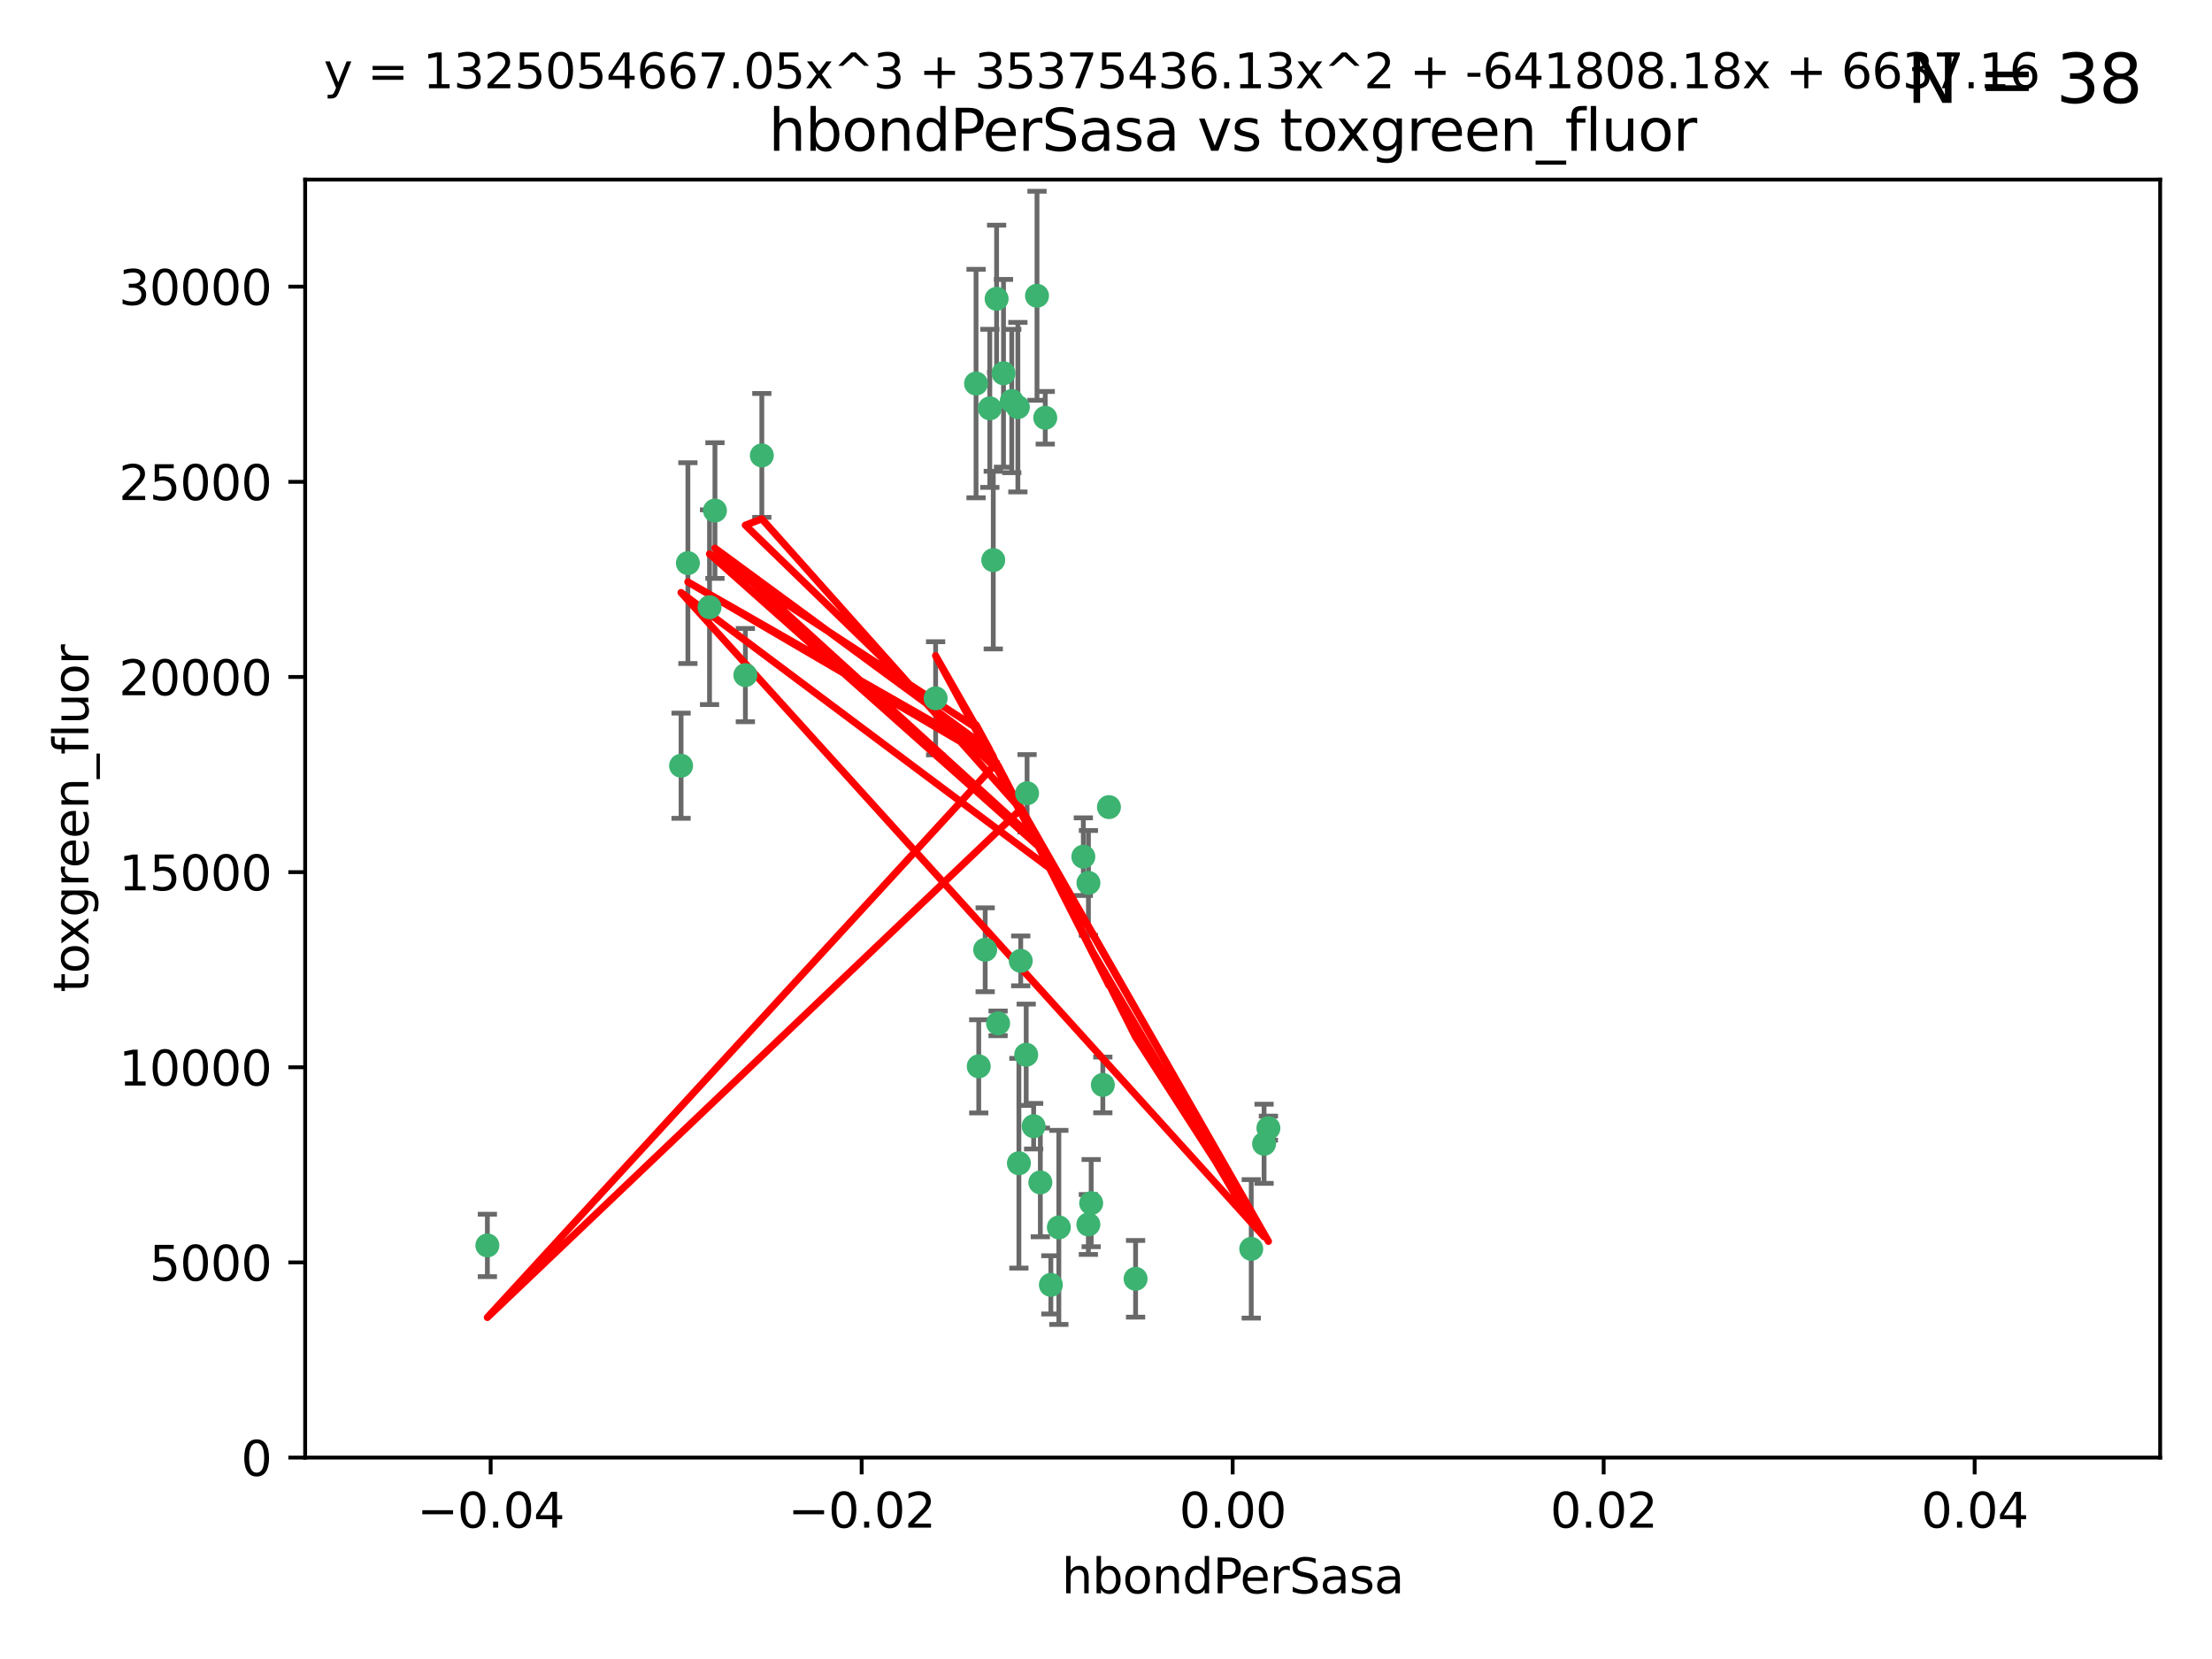 <?xml version="1.0" encoding="utf-8" standalone="no"?>
<!DOCTYPE svg PUBLIC "-//W3C//DTD SVG 1.1//EN"
  "http://www.w3.org/Graphics/SVG/1.1/DTD/svg11.dtd">
<svg xmlns:xlink="http://www.w3.org/1999/xlink" width="460.8pt" height="345.6pt" viewBox="0 0 460.8 345.6" xmlns="http://www.w3.org/2000/svg" version="1.1">
 <defs>
  <style type="text/css">*{stroke-linejoin: round; stroke-linecap: butt}</style>
 </defs>
 <g id="figure_1">
  <g id="patch_1">
   <path d="M 0 345.6 
L 460.8 345.6 
L 460.8 0 
L 0 0 
z
" style="fill: #ffffff"/>
  </g>
  <g id="axes_1">
   <g id="patch_2">
    <path d="M 63.571 303.64 
L 450 303.64 
L 450 37.411 
L 63.571 37.411 
z
" style="fill: #ffffff"/>
   </g>
   <g id="PathCollection_1">
    <defs>
     <path id="m8a1fb1c972" d="M 0 1.118 
C 0.297 1.118 0.581 1 0.791 0.791 
C 1 0.581 1.118 0.297 1.118 0 
C 1.118 -0.297 1 -0.581 0.791 -0.791 
C 0.581 -1 0.297 -1.118 0 -1.118 
C -0.297 -1.118 -0.581 -1 -0.791 -0.791 
C -1 -0.581 -1.118 -0.297 -1.118 0 
C -1.118 0.297 -1 0.581 -0.791 0.791 
C -0.581 1 -0.297 1.118 0 1.118 
z
" style="stroke: #3cb371"/>
    </defs>
    <g clip-path="url(#p52372e18b8)">
     <use xlink:href="#m8a1fb1c972" x="216.026" y="61.614" style="fill: #3cb371; stroke: #3cb371"/>
     <use xlink:href="#m8a1fb1c972" x="148.938" y="106.358" style="fill: #3cb371; stroke: #3cb371"/>
     <use xlink:href="#m8a1fb1c972" x="206.196" y="85.062" style="fill: #3cb371; stroke: #3cb371"/>
     <use xlink:href="#m8a1fb1c972" x="203.329" y="79.9" style="fill: #3cb371; stroke: #3cb371"/>
     <use xlink:href="#m8a1fb1c972" x="217.743" y="87.031" style="fill: #3cb371; stroke: #3cb371"/>
     <use xlink:href="#m8a1fb1c972" x="194.909" y="145.468" style="fill: #3cb371; stroke: #3cb371"/>
     <use xlink:href="#m8a1fb1c972" x="206.916" y="116.682" style="fill: #3cb371; stroke: #3cb371"/>
     <use xlink:href="#m8a1fb1c972" x="143.302" y="117.306" style="fill: #3cb371; stroke: #3cb371"/>
     <use xlink:href="#m8a1fb1c972" x="207.613" y="62.244" style="fill: #3cb371; stroke: #3cb371"/>
     <use xlink:href="#m8a1fb1c972" x="101.53" y="259.442" style="fill: #3cb371; stroke: #3cb371"/>
     <use xlink:href="#m8a1fb1c972" x="212.637" y="200.168" style="fill: #3cb371; stroke: #3cb371"/>
     <use xlink:href="#m8a1fb1c972" x="158.702" y="94.872" style="fill: #3cb371; stroke: #3cb371"/>
     <use xlink:href="#m8a1fb1c972" x="155.275" y="140.634" style="fill: #3cb371; stroke: #3cb371"/>
     <use xlink:href="#m8a1fb1c972" x="209.049" y="77.763" style="fill: #3cb371; stroke: #3cb371"/>
     <use xlink:href="#m8a1fb1c972" x="213.96" y="165.251" style="fill: #3cb371; stroke: #3cb371"/>
     <use xlink:href="#m8a1fb1c972" x="212.043" y="84.817" style="fill: #3cb371; stroke: #3cb371"/>
     <use xlink:href="#m8a1fb1c972" x="213.776" y="219.726" style="fill: #3cb371; stroke: #3cb371"/>
     <use xlink:href="#m8a1fb1c972" x="210.768" y="83.54" style="fill: #3cb371; stroke: #3cb371"/>
     <use xlink:href="#m8a1fb1c972" x="264.233" y="235.012" style="fill: #3cb371; stroke: #3cb371"/>
     <use xlink:href="#m8a1fb1c972" x="212.255" y="242.324" style="fill: #3cb371; stroke: #3cb371"/>
     <use xlink:href="#m8a1fb1c972" x="229.741" y="226.007" style="fill: #3cb371; stroke: #3cb371"/>
     <use xlink:href="#m8a1fb1c972" x="205.231" y="197.854" style="fill: #3cb371; stroke: #3cb371"/>
     <use xlink:href="#m8a1fb1c972" x="227.312" y="250.635" style="fill: #3cb371; stroke: #3cb371"/>
     <use xlink:href="#m8a1fb1c972" x="225.679" y="178.461" style="fill: #3cb371; stroke: #3cb371"/>
     <use xlink:href="#m8a1fb1c972" x="203.89" y="222.137" style="fill: #3cb371; stroke: #3cb371"/>
     <use xlink:href="#m8a1fb1c972" x="147.809" y="126.494" style="fill: #3cb371; stroke: #3cb371"/>
     <use xlink:href="#m8a1fb1c972" x="216.72" y="246.318" style="fill: #3cb371; stroke: #3cb371"/>
     <use xlink:href="#m8a1fb1c972" x="218.913" y="267.658" style="fill: #3cb371; stroke: #3cb371"/>
     <use xlink:href="#m8a1fb1c972" x="141.881" y="159.514" style="fill: #3cb371; stroke: #3cb371"/>
     <use xlink:href="#m8a1fb1c972" x="263.33" y="238.271" style="fill: #3cb371; stroke: #3cb371"/>
     <use xlink:href="#m8a1fb1c972" x="236.564" y="266.399" style="fill: #3cb371; stroke: #3cb371"/>
     <use xlink:href="#m8a1fb1c972" x="215.327" y="234.61" style="fill: #3cb371; stroke: #3cb371"/>
     <use xlink:href="#m8a1fb1c972" x="207.921" y="213.19" style="fill: #3cb371; stroke: #3cb371"/>
     <use xlink:href="#m8a1fb1c972" x="231.013" y="168.134" style="fill: #3cb371; stroke: #3cb371"/>
     <use xlink:href="#m8a1fb1c972" x="220.577" y="255.69" style="fill: #3cb371; stroke: #3cb371"/>
     <use xlink:href="#m8a1fb1c972" x="226.725" y="255.08" style="fill: #3cb371; stroke: #3cb371"/>
     <use xlink:href="#m8a1fb1c972" x="260.656" y="260.159" style="fill: #3cb371; stroke: #3cb371"/>
     <use xlink:href="#m8a1fb1c972" x="226.74" y="183.926" style="fill: #3cb371; stroke: #3cb371"/>
    </g>
   </g>
   <g id="matplotlib.axis_1">
    <g id="xtick_1">
     <g id="line2d_1">
      <defs>
       <path id="mba237a4456" d="M 0 0 
L 0 3.5 
" style="stroke: #000000; stroke-width: 0.8"/>
      </defs>
      <g>
       <use xlink:href="#mba237a4456" x="102.214" y="303.64" style="stroke: #000000; stroke-width: 0.8"/>
      </g>
     </g>
     <g id="text_1">
      <!-- −0.04 -->
      <g transform="translate(86.891 318.238)scale(0.1 -0.1)">
       <defs>
        <path id="DejaVuSans-2212" d="M 678 2272 
L 4684 2272 
L 4684 1741 
L 678 1741 
L 678 2272 
z
" transform="scale(0.016)"/>
        <path id="DejaVuSans-30" d="M 2034 4250 
Q 1547 4250 1301 3770 
Q 1056 3291 1056 2328 
Q 1056 1369 1301 889 
Q 1547 409 2034 409 
Q 2525 409 2770 889 
Q 3016 1369 3016 2328 
Q 3016 3291 2770 3770 
Q 2525 4250 2034 4250 
z
M 2034 4750 
Q 2819 4750 3233 4129 
Q 3647 3509 3647 2328 
Q 3647 1150 3233 529 
Q 2819 -91 2034 -91 
Q 1250 -91 836 529 
Q 422 1150 422 2328 
Q 422 3509 836 4129 
Q 1250 4750 2034 4750 
z
" transform="scale(0.016)"/>
        <path id="DejaVuSans-2e" d="M 684 794 
L 1344 794 
L 1344 0 
L 684 0 
L 684 794 
z
" transform="scale(0.016)"/>
        <path id="DejaVuSans-34" d="M 2419 4116 
L 825 1625 
L 2419 1625 
L 2419 4116 
z
M 2253 4666 
L 3047 4666 
L 3047 1625 
L 3713 1625 
L 3713 1100 
L 3047 1100 
L 3047 0 
L 2419 0 
L 2419 1100 
L 313 1100 
L 313 1709 
L 2253 4666 
z
" transform="scale(0.016)"/>
       </defs>
       <use xlink:href="#DejaVuSans-2212"/>
       <use xlink:href="#DejaVuSans-30" x="83.789"/>
       <use xlink:href="#DejaVuSans-2e" x="147.412"/>
       <use xlink:href="#DejaVuSans-30" x="179.199"/>
       <use xlink:href="#DejaVuSans-34" x="242.822"/>
      </g>
     </g>
    </g>
    <g id="xtick_2">
     <g id="line2d_2">
      <g>
       <use xlink:href="#mba237a4456" x="179.5" y="303.64" style="stroke: #000000; stroke-width: 0.8"/>
      </g>
     </g>
     <g id="text_2">
      <!-- −0.02 -->
      <g transform="translate(164.177 318.238)scale(0.1 -0.1)">
       <defs>
        <path id="DejaVuSans-32" d="M 1228 531 
L 3431 531 
L 3431 0 
L 469 0 
L 469 531 
Q 828 903 1448 1529 
Q 2069 2156 2228 2338 
Q 2531 2678 2651 2914 
Q 2772 3150 2772 3378 
Q 2772 3750 2511 3984 
Q 2250 4219 1831 4219 
Q 1534 4219 1204 4116 
Q 875 4013 500 3803 
L 500 4441 
Q 881 4594 1212 4672 
Q 1544 4750 1819 4750 
Q 2544 4750 2975 4387 
Q 3406 4025 3406 3419 
Q 3406 3131 3298 2873 
Q 3191 2616 2906 2266 
Q 2828 2175 2409 1742 
Q 1991 1309 1228 531 
z
" transform="scale(0.016)"/>
       </defs>
       <use xlink:href="#DejaVuSans-2212"/>
       <use xlink:href="#DejaVuSans-30" x="83.789"/>
       <use xlink:href="#DejaVuSans-2e" x="147.412"/>
       <use xlink:href="#DejaVuSans-30" x="179.199"/>
       <use xlink:href="#DejaVuSans-32" x="242.822"/>
      </g>
     </g>
    </g>
    <g id="xtick_3">
     <g id="line2d_3">
      <g>
       <use xlink:href="#mba237a4456" x="256.786" y="303.64" style="stroke: #000000; stroke-width: 0.8"/>
      </g>
     </g>
     <g id="text_3">
      <!-- 0.00 -->
      <g transform="translate(245.653 318.238)scale(0.1 -0.1)">
       <use xlink:href="#DejaVuSans-30"/>
       <use xlink:href="#DejaVuSans-2e" x="63.623"/>
       <use xlink:href="#DejaVuSans-30" x="95.41"/>
       <use xlink:href="#DejaVuSans-30" x="159.033"/>
      </g>
     </g>
    </g>
    <g id="xtick_4">
     <g id="line2d_4">
      <g>
       <use xlink:href="#mba237a4456" x="334.071" y="303.64" style="stroke: #000000; stroke-width: 0.8"/>
      </g>
     </g>
     <g id="text_4">
      <!-- 0.02 -->
      <g transform="translate(322.939 318.238)scale(0.1 -0.1)">
       <use xlink:href="#DejaVuSans-30"/>
       <use xlink:href="#DejaVuSans-2e" x="63.623"/>
       <use xlink:href="#DejaVuSans-30" x="95.41"/>
       <use xlink:href="#DejaVuSans-32" x="159.033"/>
      </g>
     </g>
    </g>
    <g id="xtick_5">
     <g id="line2d_5">
      <g>
       <use xlink:href="#mba237a4456" x="411.357" y="303.64" style="stroke: #000000; stroke-width: 0.8"/>
      </g>
     </g>
     <g id="text_5">
      <!-- 0.04 -->
      <g transform="translate(400.224 318.238)scale(0.1 -0.1)">
       <use xlink:href="#DejaVuSans-30"/>
       <use xlink:href="#DejaVuSans-2e" x="63.623"/>
       <use xlink:href="#DejaVuSans-30" x="95.41"/>
       <use xlink:href="#DejaVuSans-34" x="159.033"/>
      </g>
     </g>
    </g>
    <g id="text_6">
     <!-- hbondPerSasa -->
     <g transform="translate(221.168 331.917)scale(0.1 -0.1)">
      <defs>
       <path id="DejaVuSans-68" d="M 3513 2113 
L 3513 0 
L 2938 0 
L 2938 2094 
Q 2938 2591 2744 2837 
Q 2550 3084 2163 3084 
Q 1697 3084 1428 2787 
Q 1159 2491 1159 1978 
L 1159 0 
L 581 0 
L 581 4863 
L 1159 4863 
L 1159 2956 
Q 1366 3272 1645 3428 
Q 1925 3584 2291 3584 
Q 2894 3584 3203 3211 
Q 3513 2838 3513 2113 
z
" transform="scale(0.016)"/>
       <path id="DejaVuSans-62" d="M 3116 1747 
Q 3116 2381 2855 2742 
Q 2594 3103 2138 3103 
Q 1681 3103 1420 2742 
Q 1159 2381 1159 1747 
Q 1159 1113 1420 752 
Q 1681 391 2138 391 
Q 2594 391 2855 752 
Q 3116 1113 3116 1747 
z
M 1159 2969 
Q 1341 3281 1617 3432 
Q 1894 3584 2278 3584 
Q 2916 3584 3314 3078 
Q 3713 2572 3713 1747 
Q 3713 922 3314 415 
Q 2916 -91 2278 -91 
Q 1894 -91 1617 61 
Q 1341 213 1159 525 
L 1159 0 
L 581 0 
L 581 4863 
L 1159 4863 
L 1159 2969 
z
" transform="scale(0.016)"/>
       <path id="DejaVuSans-6f" d="M 1959 3097 
Q 1497 3097 1228 2736 
Q 959 2375 959 1747 
Q 959 1119 1226 758 
Q 1494 397 1959 397 
Q 2419 397 2687 759 
Q 2956 1122 2956 1747 
Q 2956 2369 2687 2733 
Q 2419 3097 1959 3097 
z
M 1959 3584 
Q 2709 3584 3137 3096 
Q 3566 2609 3566 1747 
Q 3566 888 3137 398 
Q 2709 -91 1959 -91 
Q 1206 -91 779 398 
Q 353 888 353 1747 
Q 353 2609 779 3096 
Q 1206 3584 1959 3584 
z
" transform="scale(0.016)"/>
       <path id="DejaVuSans-6e" d="M 3513 2113 
L 3513 0 
L 2938 0 
L 2938 2094 
Q 2938 2591 2744 2837 
Q 2550 3084 2163 3084 
Q 1697 3084 1428 2787 
Q 1159 2491 1159 1978 
L 1159 0 
L 581 0 
L 581 3500 
L 1159 3500 
L 1159 2956 
Q 1366 3272 1645 3428 
Q 1925 3584 2291 3584 
Q 2894 3584 3203 3211 
Q 3513 2838 3513 2113 
z
" transform="scale(0.016)"/>
       <path id="DejaVuSans-64" d="M 2906 2969 
L 2906 4863 
L 3481 4863 
L 3481 0 
L 2906 0 
L 2906 525 
Q 2725 213 2448 61 
Q 2172 -91 1784 -91 
Q 1150 -91 751 415 
Q 353 922 353 1747 
Q 353 2572 751 3078 
Q 1150 3584 1784 3584 
Q 2172 3584 2448 3432 
Q 2725 3281 2906 2969 
z
M 947 1747 
Q 947 1113 1208 752 
Q 1469 391 1925 391 
Q 2381 391 2643 752 
Q 2906 1113 2906 1747 
Q 2906 2381 2643 2742 
Q 2381 3103 1925 3103 
Q 1469 3103 1208 2742 
Q 947 2381 947 1747 
z
" transform="scale(0.016)"/>
       <path id="DejaVuSans-50" d="M 1259 4147 
L 1259 2394 
L 2053 2394 
Q 2494 2394 2734 2622 
Q 2975 2850 2975 3272 
Q 2975 3691 2734 3919 
Q 2494 4147 2053 4147 
L 1259 4147 
z
M 628 4666 
L 2053 4666 
Q 2838 4666 3239 4311 
Q 3641 3956 3641 3272 
Q 3641 2581 3239 2228 
Q 2838 1875 2053 1875 
L 1259 1875 
L 1259 0 
L 628 0 
L 628 4666 
z
" transform="scale(0.016)"/>
       <path id="DejaVuSans-65" d="M 3597 1894 
L 3597 1613 
L 953 1613 
Q 991 1019 1311 708 
Q 1631 397 2203 397 
Q 2534 397 2845 478 
Q 3156 559 3463 722 
L 3463 178 
Q 3153 47 2828 -22 
Q 2503 -91 2169 -91 
Q 1331 -91 842 396 
Q 353 884 353 1716 
Q 353 2575 817 3079 
Q 1281 3584 2069 3584 
Q 2775 3584 3186 3129 
Q 3597 2675 3597 1894 
z
M 3022 2063 
Q 3016 2534 2758 2815 
Q 2500 3097 2075 3097 
Q 1594 3097 1305 2825 
Q 1016 2553 972 2059 
L 3022 2063 
z
" transform="scale(0.016)"/>
       <path id="DejaVuSans-72" d="M 2631 2963 
Q 2534 3019 2420 3045 
Q 2306 3072 2169 3072 
Q 1681 3072 1420 2755 
Q 1159 2438 1159 1844 
L 1159 0 
L 581 0 
L 581 3500 
L 1159 3500 
L 1159 2956 
Q 1341 3275 1631 3429 
Q 1922 3584 2338 3584 
Q 2397 3584 2469 3576 
Q 2541 3569 2628 3553 
L 2631 2963 
z
" transform="scale(0.016)"/>
       <path id="DejaVuSans-53" d="M 3425 4513 
L 3425 3897 
Q 3066 4069 2747 4153 
Q 2428 4238 2131 4238 
Q 1616 4238 1336 4038 
Q 1056 3838 1056 3469 
Q 1056 3159 1242 3001 
Q 1428 2844 1947 2747 
L 2328 2669 
Q 3034 2534 3370 2195 
Q 3706 1856 3706 1288 
Q 3706 609 3251 259 
Q 2797 -91 1919 -91 
Q 1588 -91 1214 -16 
Q 841 59 441 206 
L 441 856 
Q 825 641 1194 531 
Q 1563 422 1919 422 
Q 2459 422 2753 634 
Q 3047 847 3047 1241 
Q 3047 1584 2836 1778 
Q 2625 1972 2144 2069 
L 1759 2144 
Q 1053 2284 737 2584 
Q 422 2884 422 3419 
Q 422 4038 858 4394 
Q 1294 4750 2059 4750 
Q 2388 4750 2728 4690 
Q 3069 4631 3425 4513 
z
" transform="scale(0.016)"/>
       <path id="DejaVuSans-61" d="M 2194 1759 
Q 1497 1759 1228 1600 
Q 959 1441 959 1056 
Q 959 750 1161 570 
Q 1363 391 1709 391 
Q 2188 391 2477 730 
Q 2766 1069 2766 1631 
L 2766 1759 
L 2194 1759 
z
M 3341 1997 
L 3341 0 
L 2766 0 
L 2766 531 
Q 2569 213 2275 61 
Q 1981 -91 1556 -91 
Q 1019 -91 701 211 
Q 384 513 384 1019 
Q 384 1609 779 1909 
Q 1175 2209 1959 2209 
L 2766 2209 
L 2766 2266 
Q 2766 2663 2505 2880 
Q 2244 3097 1772 3097 
Q 1472 3097 1187 3025 
Q 903 2953 641 2809 
L 641 3341 
Q 956 3463 1253 3523 
Q 1550 3584 1831 3584 
Q 2591 3584 2966 3190 
Q 3341 2797 3341 1997 
z
" transform="scale(0.016)"/>
       <path id="DejaVuSans-73" d="M 2834 3397 
L 2834 2853 
Q 2591 2978 2328 3040 
Q 2066 3103 1784 3103 
Q 1356 3103 1142 2972 
Q 928 2841 928 2578 
Q 928 2378 1081 2264 
Q 1234 2150 1697 2047 
L 1894 2003 
Q 2506 1872 2764 1633 
Q 3022 1394 3022 966 
Q 3022 478 2636 193 
Q 2250 -91 1575 -91 
Q 1294 -91 989 -36 
Q 684 19 347 128 
L 347 722 
Q 666 556 975 473 
Q 1284 391 1588 391 
Q 1994 391 2212 530 
Q 2431 669 2431 922 
Q 2431 1156 2273 1281 
Q 2116 1406 1581 1522 
L 1381 1569 
Q 847 1681 609 1914 
Q 372 2147 372 2553 
Q 372 3047 722 3315 
Q 1072 3584 1716 3584 
Q 2034 3584 2315 3537 
Q 2597 3491 2834 3397 
z
" transform="scale(0.016)"/>
      </defs>
      <use xlink:href="#DejaVuSans-68"/>
      <use xlink:href="#DejaVuSans-62" x="63.379"/>
      <use xlink:href="#DejaVuSans-6f" x="126.855"/>
      <use xlink:href="#DejaVuSans-6e" x="188.037"/>
      <use xlink:href="#DejaVuSans-64" x="251.416"/>
      <use xlink:href="#DejaVuSans-50" x="314.893"/>
      <use xlink:href="#DejaVuSans-65" x="371.57"/>
      <use xlink:href="#DejaVuSans-72" x="433.094"/>
      <use xlink:href="#DejaVuSans-53" x="474.207"/>
      <use xlink:href="#DejaVuSans-61" x="537.684"/>
      <use xlink:href="#DejaVuSans-73" x="598.963"/>
      <use xlink:href="#DejaVuSans-61" x="651.062"/>
     </g>
    </g>
   </g>
   <g id="matplotlib.axis_2">
    <g id="ytick_1">
     <g id="line2d_6">
      <defs>
       <path id="m2f6c0b4dcf" d="M 0 0 
L -3.5 0 
" style="stroke: #000000; stroke-width: 0.8"/>
      </defs>
      <g>
       <use xlink:href="#m2f6c0b4dcf" x="63.571" y="303.64" style="stroke: #000000; stroke-width: 0.8"/>
      </g>
     </g>
     <g id="text_7">
      <!-- 0 -->
      <g transform="translate(50.209 307.439)scale(0.1 -0.1)">
       <use xlink:href="#DejaVuSans-30"/>
      </g>
     </g>
    </g>
    <g id="ytick_2">
     <g id="line2d_7">
      <g>
       <use xlink:href="#m2f6c0b4dcf" x="63.571" y="262.986" style="stroke: #000000; stroke-width: 0.8"/>
      </g>
     </g>
     <g id="text_8">
      <!-- 5000 -->
      <g transform="translate(31.121 266.786)scale(0.1 -0.1)">
       <defs>
        <path id="DejaVuSans-35" d="M 691 4666 
L 3169 4666 
L 3169 4134 
L 1269 4134 
L 1269 2991 
Q 1406 3038 1543 3061 
Q 1681 3084 1819 3084 
Q 2600 3084 3056 2656 
Q 3513 2228 3513 1497 
Q 3513 744 3044 326 
Q 2575 -91 1722 -91 
Q 1428 -91 1123 -41 
Q 819 9 494 109 
L 494 744 
Q 775 591 1075 516 
Q 1375 441 1709 441 
Q 2250 441 2565 725 
Q 2881 1009 2881 1497 
Q 2881 1984 2565 2268 
Q 2250 2553 1709 2553 
Q 1456 2553 1204 2497 
Q 953 2441 691 2322 
L 691 4666 
z
" transform="scale(0.016)"/>
       </defs>
       <use xlink:href="#DejaVuSans-35"/>
       <use xlink:href="#DejaVuSans-30" x="63.623"/>
       <use xlink:href="#DejaVuSans-30" x="127.246"/>
       <use xlink:href="#DejaVuSans-30" x="190.869"/>
      </g>
     </g>
    </g>
    <g id="ytick_3">
     <g id="line2d_8">
      <g>
       <use xlink:href="#m2f6c0b4dcf" x="63.571" y="222.333" style="stroke: #000000; stroke-width: 0.8"/>
      </g>
     </g>
     <g id="text_9">
      <!-- 10000 -->
      <g transform="translate(24.759 226.132)scale(0.1 -0.1)">
       <defs>
        <path id="DejaVuSans-31" d="M 794 531 
L 1825 531 
L 1825 4091 
L 703 3866 
L 703 4441 
L 1819 4666 
L 2450 4666 
L 2450 531 
L 3481 531 
L 3481 0 
L 794 0 
L 794 531 
z
" transform="scale(0.016)"/>
       </defs>
       <use xlink:href="#DejaVuSans-31"/>
       <use xlink:href="#DejaVuSans-30" x="63.623"/>
       <use xlink:href="#DejaVuSans-30" x="127.246"/>
       <use xlink:href="#DejaVuSans-30" x="190.869"/>
       <use xlink:href="#DejaVuSans-30" x="254.492"/>
      </g>
     </g>
    </g>
    <g id="ytick_4">
     <g id="line2d_9">
      <g>
       <use xlink:href="#m2f6c0b4dcf" x="63.571" y="181.679" style="stroke: #000000; stroke-width: 0.8"/>
      </g>
     </g>
     <g id="text_10">
      <!-- 15000 -->
      <g transform="translate(24.759 185.478)scale(0.1 -0.1)">
       <use xlink:href="#DejaVuSans-31"/>
       <use xlink:href="#DejaVuSans-35" x="63.623"/>
       <use xlink:href="#DejaVuSans-30" x="127.246"/>
       <use xlink:href="#DejaVuSans-30" x="190.869"/>
       <use xlink:href="#DejaVuSans-30" x="254.492"/>
      </g>
     </g>
    </g>
    <g id="ytick_5">
     <g id="line2d_10">
      <g>
       <use xlink:href="#m2f6c0b4dcf" x="63.571" y="141.026" style="stroke: #000000; stroke-width: 0.8"/>
      </g>
     </g>
     <g id="text_11">
      <!-- 20000 -->
      <g transform="translate(24.759 144.825)scale(0.1 -0.1)">
       <use xlink:href="#DejaVuSans-32"/>
       <use xlink:href="#DejaVuSans-30" x="63.623"/>
       <use xlink:href="#DejaVuSans-30" x="127.246"/>
       <use xlink:href="#DejaVuSans-30" x="190.869"/>
       <use xlink:href="#DejaVuSans-30" x="254.492"/>
      </g>
     </g>
    </g>
    <g id="ytick_6">
     <g id="line2d_11">
      <g>
       <use xlink:href="#m2f6c0b4dcf" x="63.571" y="100.372" style="stroke: #000000; stroke-width: 0.8"/>
      </g>
     </g>
     <g id="text_12">
      <!-- 25000 -->
      <g transform="translate(24.759 104.171)scale(0.1 -0.1)">
       <use xlink:href="#DejaVuSans-32"/>
       <use xlink:href="#DejaVuSans-35" x="63.623"/>
       <use xlink:href="#DejaVuSans-30" x="127.246"/>
       <use xlink:href="#DejaVuSans-30" x="190.869"/>
       <use xlink:href="#DejaVuSans-30" x="254.492"/>
      </g>
     </g>
    </g>
    <g id="ytick_7">
     <g id="line2d_12">
      <g>
       <use xlink:href="#m2f6c0b4dcf" x="63.571" y="59.718" style="stroke: #000000; stroke-width: 0.8"/>
      </g>
     </g>
     <g id="text_13">
      <!-- 30000 -->
      <g transform="translate(24.759 63.518)scale(0.1 -0.1)">
       <defs>
        <path id="DejaVuSans-33" d="M 2597 2516 
Q 3050 2419 3304 2112 
Q 3559 1806 3559 1356 
Q 3559 666 3084 287 
Q 2609 -91 1734 -91 
Q 1441 -91 1130 -33 
Q 819 25 488 141 
L 488 750 
Q 750 597 1062 519 
Q 1375 441 1716 441 
Q 2309 441 2620 675 
Q 2931 909 2931 1356 
Q 2931 1769 2642 2001 
Q 2353 2234 1838 2234 
L 1294 2234 
L 1294 2753 
L 1863 2753 
Q 2328 2753 2575 2939 
Q 2822 3125 2822 3475 
Q 2822 3834 2567 4026 
Q 2313 4219 1838 4219 
Q 1578 4219 1281 4162 
Q 984 4106 628 3988 
L 628 4550 
Q 988 4650 1302 4700 
Q 1616 4750 1894 4750 
Q 2613 4750 3031 4423 
Q 3450 4097 3450 3541 
Q 3450 3153 3228 2886 
Q 3006 2619 2597 2516 
z
" transform="scale(0.016)"/>
       </defs>
       <use xlink:href="#DejaVuSans-33"/>
       <use xlink:href="#DejaVuSans-30" x="63.623"/>
       <use xlink:href="#DejaVuSans-30" x="127.246"/>
       <use xlink:href="#DejaVuSans-30" x="190.869"/>
       <use xlink:href="#DejaVuSans-30" x="254.492"/>
      </g>
     </g>
    </g>
    <g id="text_14">
     <!-- toxgreen_fluor -->
     <g transform="translate(18.401 206.72)rotate(-90)scale(0.1 -0.1)">
      <defs>
       <path id="DejaVuSans-74" d="M 1172 4494 
L 1172 3500 
L 2356 3500 
L 2356 3053 
L 1172 3053 
L 1172 1153 
Q 1172 725 1289 603 
Q 1406 481 1766 481 
L 2356 481 
L 2356 0 
L 1766 0 
Q 1100 0 847 248 
Q 594 497 594 1153 
L 594 3053 
L 172 3053 
L 172 3500 
L 594 3500 
L 594 4494 
L 1172 4494 
z
" transform="scale(0.016)"/>
       <path id="DejaVuSans-78" d="M 3513 3500 
L 2247 1797 
L 3578 0 
L 2900 0 
L 1881 1375 
L 863 0 
L 184 0 
L 1544 1831 
L 300 3500 
L 978 3500 
L 1906 2253 
L 2834 3500 
L 3513 3500 
z
" transform="scale(0.016)"/>
       <path id="DejaVuSans-67" d="M 2906 1791 
Q 2906 2416 2648 2759 
Q 2391 3103 1925 3103 
Q 1463 3103 1205 2759 
Q 947 2416 947 1791 
Q 947 1169 1205 825 
Q 1463 481 1925 481 
Q 2391 481 2648 825 
Q 2906 1169 2906 1791 
z
M 3481 434 
Q 3481 -459 3084 -895 
Q 2688 -1331 1869 -1331 
Q 1566 -1331 1297 -1286 
Q 1028 -1241 775 -1147 
L 775 -588 
Q 1028 -725 1275 -790 
Q 1522 -856 1778 -856 
Q 2344 -856 2625 -561 
Q 2906 -266 2906 331 
L 2906 616 
Q 2728 306 2450 153 
Q 2172 0 1784 0 
Q 1141 0 747 490 
Q 353 981 353 1791 
Q 353 2603 747 3093 
Q 1141 3584 1784 3584 
Q 2172 3584 2450 3431 
Q 2728 3278 2906 2969 
L 2906 3500 
L 3481 3500 
L 3481 434 
z
" transform="scale(0.016)"/>
       <path id="DejaVuSans-5f" d="M 3263 -1063 
L 3263 -1509 
L -63 -1509 
L -63 -1063 
L 3263 -1063 
z
" transform="scale(0.016)"/>
       <path id="DejaVuSans-66" d="M 2375 4863 
L 2375 4384 
L 1825 4384 
Q 1516 4384 1395 4259 
Q 1275 4134 1275 3809 
L 1275 3500 
L 2222 3500 
L 2222 3053 
L 1275 3053 
L 1275 0 
L 697 0 
L 697 3053 
L 147 3053 
L 147 3500 
L 697 3500 
L 697 3744 
Q 697 4328 969 4595 
Q 1241 4863 1831 4863 
L 2375 4863 
z
" transform="scale(0.016)"/>
       <path id="DejaVuSans-6c" d="M 603 4863 
L 1178 4863 
L 1178 0 
L 603 0 
L 603 4863 
z
" transform="scale(0.016)"/>
       <path id="DejaVuSans-75" d="M 544 1381 
L 544 3500 
L 1119 3500 
L 1119 1403 
Q 1119 906 1312 657 
Q 1506 409 1894 409 
Q 2359 409 2629 706 
Q 2900 1003 2900 1516 
L 2900 3500 
L 3475 3500 
L 3475 0 
L 2900 0 
L 2900 538 
Q 2691 219 2414 64 
Q 2138 -91 1772 -91 
Q 1169 -91 856 284 
Q 544 659 544 1381 
z
M 1991 3584 
L 1991 3584 
z
" transform="scale(0.016)"/>
      </defs>
      <use xlink:href="#DejaVuSans-74"/>
      <use xlink:href="#DejaVuSans-6f" x="39.209"/>
      <use xlink:href="#DejaVuSans-78" x="97.266"/>
      <use xlink:href="#DejaVuSans-67" x="156.445"/>
      <use xlink:href="#DejaVuSans-72" x="219.922"/>
      <use xlink:href="#DejaVuSans-65" x="258.785"/>
      <use xlink:href="#DejaVuSans-65" x="320.309"/>
      <use xlink:href="#DejaVuSans-6e" x="381.832"/>
      <use xlink:href="#DejaVuSans-5f" x="445.211"/>
      <use xlink:href="#DejaVuSans-66" x="495.211"/>
      <use xlink:href="#DejaVuSans-6c" x="530.416"/>
      <use xlink:href="#DejaVuSans-75" x="558.199"/>
      <use xlink:href="#DejaVuSans-6f" x="621.578"/>
      <use xlink:href="#DejaVuSans-72" x="682.76"/>
     </g>
    </g>
   </g>
   <g id="LineCollection_1">
    <path d="M 216.026 83.38 
L 216.026 39.848 
" clip-path="url(#p52372e18b8)" style="fill: none; stroke: #696969"/>
    <path d="M 148.938 120.489 
L 148.938 92.227 
" clip-path="url(#p52372e18b8)" style="fill: none; stroke: #696969"/>
    <path d="M 206.196 101.528 
L 206.196 68.595 
" clip-path="url(#p52372e18b8)" style="fill: none; stroke: #696969"/>
    <path d="M 203.329 103.698 
L 203.329 56.102 
" clip-path="url(#p52372e18b8)" style="fill: none; stroke: #696969"/>
    <path d="M 217.743 92.506 
L 217.743 81.557 
" clip-path="url(#p52372e18b8)" style="fill: none; stroke: #696969"/>
    <path d="M 194.909 157.254 
L 194.909 133.683 
" clip-path="url(#p52372e18b8)" style="fill: none; stroke: #696969"/>
    <path d="M 206.916 135.19 
L 206.916 98.175 
" clip-path="url(#p52372e18b8)" style="fill: none; stroke: #696969"/>
    <path d="M 143.302 138.218 
L 143.302 96.393 
" clip-path="url(#p52372e18b8)" style="fill: none; stroke: #696969"/>
    <path d="M 207.613 77.579 
L 207.613 46.91 
" clip-path="url(#p52372e18b8)" style="fill: none; stroke: #696969"/>
    <path d="M 101.53 265.941 
L 101.53 252.944 
" clip-path="url(#p52372e18b8)" style="fill: none; stroke: #696969"/>
    <path d="M 212.637 205.359 
L 212.637 194.977 
" clip-path="url(#p52372e18b8)" style="fill: none; stroke: #696969"/>
    <path d="M 158.702 107.775 
L 158.702 81.969 
" clip-path="url(#p52372e18b8)" style="fill: none; stroke: #696969"/>
    <path d="M 155.275 150.349 
L 155.275 130.92 
" clip-path="url(#p52372e18b8)" style="fill: none; stroke: #696969"/>
    <path d="M 209.049 97.317 
L 209.049 58.209 
" clip-path="url(#p52372e18b8)" style="fill: none; stroke: #696969"/>
    <path d="M 213.96 173.31 
L 213.96 157.193 
" clip-path="url(#p52372e18b8)" style="fill: none; stroke: #696969"/>
    <path d="M 212.043 102.476 
L 212.043 67.157 
" clip-path="url(#p52372e18b8)" style="fill: none; stroke: #696969"/>
    <path d="M 213.776 230.277 
L 213.776 209.176 
" clip-path="url(#p52372e18b8)" style="fill: none; stroke: #696969"/>
    <path d="M 210.768 98.468 
L 210.768 68.613 
" clip-path="url(#p52372e18b8)" style="fill: none; stroke: #696969"/>
    <path d="M 264.233 237.516 
L 264.233 232.507 
" clip-path="url(#p52372e18b8)" style="fill: none; stroke: #696969"/>
    <path d="M 212.255 264.166 
L 212.255 220.481 
" clip-path="url(#p52372e18b8)" style="fill: none; stroke: #696969"/>
    <path d="M 229.741 231.811 
L 229.741 220.203 
" clip-path="url(#p52372e18b8)" style="fill: none; stroke: #696969"/>
    <path d="M 205.231 206.59 
L 205.231 189.118 
" clip-path="url(#p52372e18b8)" style="fill: none; stroke: #696969"/>
    <path d="M 227.312 259.717 
L 227.312 241.553 
" clip-path="url(#p52372e18b8)" style="fill: none; stroke: #696969"/>
    <path d="M 225.679 186.549 
L 225.679 170.372 
" clip-path="url(#p52372e18b8)" style="fill: none; stroke: #696969"/>
    <path d="M 203.89 231.84 
L 203.89 212.434 
" clip-path="url(#p52372e18b8)" style="fill: none; stroke: #696969"/>
    <path d="M 147.809 146.774 
L 147.809 106.214 
" clip-path="url(#p52372e18b8)" style="fill: none; stroke: #696969"/>
    <path d="M 216.72 257.644 
L 216.72 234.991 
" clip-path="url(#p52372e18b8)" style="fill: none; stroke: #696969"/>
    <path d="M 218.913 273.726 
L 218.913 261.589 
" clip-path="url(#p52372e18b8)" style="fill: none; stroke: #696969"/>
    <path d="M 141.881 170.467 
L 141.881 148.56 
" clip-path="url(#p52372e18b8)" style="fill: none; stroke: #696969"/>
    <path d="M 263.33 246.513 
L 263.33 230.028 
" clip-path="url(#p52372e18b8)" style="fill: none; stroke: #696969"/>
    <path d="M 236.564 274.385 
L 236.564 258.414 
" clip-path="url(#p52372e18b8)" style="fill: none; stroke: #696969"/>
    <path d="M 215.327 239.354 
L 215.327 229.865 
" clip-path="url(#p52372e18b8)" style="fill: none; stroke: #696969"/>
    <path d="M 207.921 215.762 
L 207.921 210.618 
" clip-path="url(#p52372e18b8)" style="fill: none; stroke: #696969"/>
    <path d="M 231.013 168.892 
L 231.013 167.376 
" clip-path="url(#p52372e18b8)" style="fill: none; stroke: #696969"/>
    <path d="M 220.577 275.904 
L 220.577 235.477 
" clip-path="url(#p52372e18b8)" style="fill: none; stroke: #696969"/>
    <path d="M 226.725 261.323 
L 226.725 248.837 
" clip-path="url(#p52372e18b8)" style="fill: none; stroke: #696969"/>
    <path d="M 260.656 274.58 
L 260.656 245.738 
" clip-path="url(#p52372e18b8)" style="fill: none; stroke: #696969"/>
    <path d="M 226.74 194.845 
L 226.74 173.007 
" clip-path="url(#p52372e18b8)" style="fill: none; stroke: #696969"/>
   </g>
   <g id="line2d_13">
    <defs>
     <path id="m9e7d00887c" d="M 2 0 
L -2 -0 
" style="stroke: #696969"/>
    </defs>
    <g clip-path="url(#p52372e18b8)">
     <use xlink:href="#m9e7d00887c" x="216.026" y="83.38" style="fill: #696969; stroke: #696969"/>
     <use xlink:href="#m9e7d00887c" x="148.938" y="120.489" style="fill: #696969; stroke: #696969"/>
     <use xlink:href="#m9e7d00887c" x="206.196" y="101.528" style="fill: #696969; stroke: #696969"/>
     <use xlink:href="#m9e7d00887c" x="203.329" y="103.698" style="fill: #696969; stroke: #696969"/>
     <use xlink:href="#m9e7d00887c" x="217.743" y="92.506" style="fill: #696969; stroke: #696969"/>
     <use xlink:href="#m9e7d00887c" x="194.909" y="157.254" style="fill: #696969; stroke: #696969"/>
     <use xlink:href="#m9e7d00887c" x="206.916" y="135.19" style="fill: #696969; stroke: #696969"/>
     <use xlink:href="#m9e7d00887c" x="143.302" y="138.218" style="fill: #696969; stroke: #696969"/>
     <use xlink:href="#m9e7d00887c" x="207.613" y="77.579" style="fill: #696969; stroke: #696969"/>
     <use xlink:href="#m9e7d00887c" x="101.53" y="265.941" style="fill: #696969; stroke: #696969"/>
     <use xlink:href="#m9e7d00887c" x="212.637" y="205.359" style="fill: #696969; stroke: #696969"/>
     <use xlink:href="#m9e7d00887c" x="158.702" y="107.775" style="fill: #696969; stroke: #696969"/>
     <use xlink:href="#m9e7d00887c" x="155.275" y="150.349" style="fill: #696969; stroke: #696969"/>
     <use xlink:href="#m9e7d00887c" x="209.049" y="97.317" style="fill: #696969; stroke: #696969"/>
     <use xlink:href="#m9e7d00887c" x="213.96" y="173.31" style="fill: #696969; stroke: #696969"/>
     <use xlink:href="#m9e7d00887c" x="212.043" y="102.476" style="fill: #696969; stroke: #696969"/>
     <use xlink:href="#m9e7d00887c" x="213.776" y="230.277" style="fill: #696969; stroke: #696969"/>
     <use xlink:href="#m9e7d00887c" x="210.768" y="98.468" style="fill: #696969; stroke: #696969"/>
     <use xlink:href="#m9e7d00887c" x="264.233" y="237.516" style="fill: #696969; stroke: #696969"/>
     <use xlink:href="#m9e7d00887c" x="212.255" y="264.166" style="fill: #696969; stroke: #696969"/>
     <use xlink:href="#m9e7d00887c" x="229.741" y="231.811" style="fill: #696969; stroke: #696969"/>
     <use xlink:href="#m9e7d00887c" x="205.231" y="206.59" style="fill: #696969; stroke: #696969"/>
     <use xlink:href="#m9e7d00887c" x="227.312" y="259.717" style="fill: #696969; stroke: #696969"/>
     <use xlink:href="#m9e7d00887c" x="225.679" y="186.549" style="fill: #696969; stroke: #696969"/>
     <use xlink:href="#m9e7d00887c" x="203.89" y="231.84" style="fill: #696969; stroke: #696969"/>
     <use xlink:href="#m9e7d00887c" x="147.809" y="146.774" style="fill: #696969; stroke: #696969"/>
     <use xlink:href="#m9e7d00887c" x="216.72" y="257.644" style="fill: #696969; stroke: #696969"/>
     <use xlink:href="#m9e7d00887c" x="218.913" y="273.726" style="fill: #696969; stroke: #696969"/>
     <use xlink:href="#m9e7d00887c" x="141.881" y="170.467" style="fill: #696969; stroke: #696969"/>
     <use xlink:href="#m9e7d00887c" x="263.33" y="246.513" style="fill: #696969; stroke: #696969"/>
     <use xlink:href="#m9e7d00887c" x="236.564" y="274.385" style="fill: #696969; stroke: #696969"/>
     <use xlink:href="#m9e7d00887c" x="215.327" y="239.354" style="fill: #696969; stroke: #696969"/>
     <use xlink:href="#m9e7d00887c" x="207.921" y="215.762" style="fill: #696969; stroke: #696969"/>
     <use xlink:href="#m9e7d00887c" x="231.013" y="168.892" style="fill: #696969; stroke: #696969"/>
     <use xlink:href="#m9e7d00887c" x="220.577" y="275.904" style="fill: #696969; stroke: #696969"/>
     <use xlink:href="#m9e7d00887c" x="226.725" y="261.323" style="fill: #696969; stroke: #696969"/>
     <use xlink:href="#m9e7d00887c" x="260.656" y="274.58" style="fill: #696969; stroke: #696969"/>
     <use xlink:href="#m9e7d00887c" x="226.74" y="194.845" style="fill: #696969; stroke: #696969"/>
    </g>
   </g>
   <g id="line2d_14">
    <g clip-path="url(#p52372e18b8)">
     <use xlink:href="#m9e7d00887c" x="216.026" y="39.848" style="fill: #696969; stroke: #696969"/>
     <use xlink:href="#m9e7d00887c" x="148.938" y="92.227" style="fill: #696969; stroke: #696969"/>
     <use xlink:href="#m9e7d00887c" x="206.196" y="68.595" style="fill: #696969; stroke: #696969"/>
     <use xlink:href="#m9e7d00887c" x="203.329" y="56.102" style="fill: #696969; stroke: #696969"/>
     <use xlink:href="#m9e7d00887c" x="217.743" y="81.557" style="fill: #696969; stroke: #696969"/>
     <use xlink:href="#m9e7d00887c" x="194.909" y="133.683" style="fill: #696969; stroke: #696969"/>
     <use xlink:href="#m9e7d00887c" x="206.916" y="98.175" style="fill: #696969; stroke: #696969"/>
     <use xlink:href="#m9e7d00887c" x="143.302" y="96.393" style="fill: #696969; stroke: #696969"/>
     <use xlink:href="#m9e7d00887c" x="207.613" y="46.91" style="fill: #696969; stroke: #696969"/>
     <use xlink:href="#m9e7d00887c" x="101.53" y="252.944" style="fill: #696969; stroke: #696969"/>
     <use xlink:href="#m9e7d00887c" x="212.637" y="194.977" style="fill: #696969; stroke: #696969"/>
     <use xlink:href="#m9e7d00887c" x="158.702" y="81.969" style="fill: #696969; stroke: #696969"/>
     <use xlink:href="#m9e7d00887c" x="155.275" y="130.92" style="fill: #696969; stroke: #696969"/>
     <use xlink:href="#m9e7d00887c" x="209.049" y="58.209" style="fill: #696969; stroke: #696969"/>
     <use xlink:href="#m9e7d00887c" x="213.96" y="157.193" style="fill: #696969; stroke: #696969"/>
     <use xlink:href="#m9e7d00887c" x="212.043" y="67.157" style="fill: #696969; stroke: #696969"/>
     <use xlink:href="#m9e7d00887c" x="213.776" y="209.176" style="fill: #696969; stroke: #696969"/>
     <use xlink:href="#m9e7d00887c" x="210.768" y="68.613" style="fill: #696969; stroke: #696969"/>
     <use xlink:href="#m9e7d00887c" x="264.233" y="232.507" style="fill: #696969; stroke: #696969"/>
     <use xlink:href="#m9e7d00887c" x="212.255" y="220.481" style="fill: #696969; stroke: #696969"/>
     <use xlink:href="#m9e7d00887c" x="229.741" y="220.203" style="fill: #696969; stroke: #696969"/>
     <use xlink:href="#m9e7d00887c" x="205.231" y="189.118" style="fill: #696969; stroke: #696969"/>
     <use xlink:href="#m9e7d00887c" x="227.312" y="241.553" style="fill: #696969; stroke: #696969"/>
     <use xlink:href="#m9e7d00887c" x="225.679" y="170.372" style="fill: #696969; stroke: #696969"/>
     <use xlink:href="#m9e7d00887c" x="203.89" y="212.434" style="fill: #696969; stroke: #696969"/>
     <use xlink:href="#m9e7d00887c" x="147.809" y="106.214" style="fill: #696969; stroke: #696969"/>
     <use xlink:href="#m9e7d00887c" x="216.72" y="234.991" style="fill: #696969; stroke: #696969"/>
     <use xlink:href="#m9e7d00887c" x="218.913" y="261.589" style="fill: #696969; stroke: #696969"/>
     <use xlink:href="#m9e7d00887c" x="141.881" y="148.56" style="fill: #696969; stroke: #696969"/>
     <use xlink:href="#m9e7d00887c" x="263.33" y="230.028" style="fill: #696969; stroke: #696969"/>
     <use xlink:href="#m9e7d00887c" x="236.564" y="258.414" style="fill: #696969; stroke: #696969"/>
     <use xlink:href="#m9e7d00887c" x="215.327" y="229.865" style="fill: #696969; stroke: #696969"/>
     <use xlink:href="#m9e7d00887c" x="207.921" y="210.618" style="fill: #696969; stroke: #696969"/>
     <use xlink:href="#m9e7d00887c" x="231.013" y="167.376" style="fill: #696969; stroke: #696969"/>
     <use xlink:href="#m9e7d00887c" x="220.577" y="235.477" style="fill: #696969; stroke: #696969"/>
     <use xlink:href="#m9e7d00887c" x="226.725" y="248.837" style="fill: #696969; stroke: #696969"/>
     <use xlink:href="#m9e7d00887c" x="260.656" y="245.738" style="fill: #696969; stroke: #696969"/>
     <use xlink:href="#m9e7d00887c" x="226.74" y="173.007" style="fill: #696969; stroke: #696969"/>
    </g>
   </g>
   <g id="line2d_15">
    <path d="M 216.026 175.276 
L 148.938 114.203 
L 206.196 156.236 
L 203.329 150.966 
L 217.743 178.703 
L 194.909 136.601 
L 206.916 157.583 
L 143.302 121.235 
L 207.613 158.897 
L 101.53 274.438 
L 212.637 168.58 
L 158.702 108.093 
L 155.275 109.409 
L 209.049 161.629 
L 213.96 171.18 
L 212.043 167.418 
L 213.776 170.819 
L 210.768 164.938 
L 264.233 258.587 
L 212.255 167.831 
L 229.741 202.759 
L 205.231 154.444 
L 227.312 197.922 
L 225.679 194.65 
L 203.89 151.984 
L 147.809 115.396 
L 216.72 176.659 
L 218.913 181.047 
L 141.881 123.443 
L 263.33 257.635 
L 236.564 216.035 
L 215.327 173.886 
L 207.921 159.48 
L 231.013 205.273 
L 220.577 184.39 
L 226.725 196.747 
L 260.656 254.603 
L 226.74 196.777 
" clip-path="url(#p52372e18b8)" style="fill: none; stroke: #ff0000; stroke-width: 1.5; stroke-linecap: square"/>
   </g>
   <g id="line2d_16">
    <defs>
     <path id="m60d6e0ef7c" d="M 0 2 
C 0.53 2 1.039 1.789 1.414 1.414 
C 1.789 1.039 2 0.53 2 0 
C 2 -0.53 1.789 -1.039 1.414 -1.414 
C 1.039 -1.789 0.53 -2 0 -2 
C -0.53 -2 -1.039 -1.789 -1.414 -1.414 
C -1.789 -1.039 -2 -0.53 -2 0 
C -2 0.53 -1.789 1.039 -1.414 1.414 
C -1.039 1.789 -0.53 2 0 2 
z
" style="stroke: #3cb371"/>
    </defs>
    <g clip-path="url(#p52372e18b8)">
     <use xlink:href="#m60d6e0ef7c" x="216.026" y="61.614" style="fill: #3cb371; stroke: #3cb371"/>
     <use xlink:href="#m60d6e0ef7c" x="148.938" y="106.358" style="fill: #3cb371; stroke: #3cb371"/>
     <use xlink:href="#m60d6e0ef7c" x="206.196" y="85.062" style="fill: #3cb371; stroke: #3cb371"/>
     <use xlink:href="#m60d6e0ef7c" x="203.329" y="79.9" style="fill: #3cb371; stroke: #3cb371"/>
     <use xlink:href="#m60d6e0ef7c" x="217.743" y="87.031" style="fill: #3cb371; stroke: #3cb371"/>
     <use xlink:href="#m60d6e0ef7c" x="194.909" y="145.468" style="fill: #3cb371; stroke: #3cb371"/>
     <use xlink:href="#m60d6e0ef7c" x="206.916" y="116.682" style="fill: #3cb371; stroke: #3cb371"/>
     <use xlink:href="#m60d6e0ef7c" x="143.302" y="117.306" style="fill: #3cb371; stroke: #3cb371"/>
     <use xlink:href="#m60d6e0ef7c" x="207.613" y="62.244" style="fill: #3cb371; stroke: #3cb371"/>
     <use xlink:href="#m60d6e0ef7c" x="101.53" y="259.442" style="fill: #3cb371; stroke: #3cb371"/>
     <use xlink:href="#m60d6e0ef7c" x="212.637" y="200.168" style="fill: #3cb371; stroke: #3cb371"/>
     <use xlink:href="#m60d6e0ef7c" x="158.702" y="94.872" style="fill: #3cb371; stroke: #3cb371"/>
     <use xlink:href="#m60d6e0ef7c" x="155.275" y="140.634" style="fill: #3cb371; stroke: #3cb371"/>
     <use xlink:href="#m60d6e0ef7c" x="209.049" y="77.763" style="fill: #3cb371; stroke: #3cb371"/>
     <use xlink:href="#m60d6e0ef7c" x="213.96" y="165.251" style="fill: #3cb371; stroke: #3cb371"/>
     <use xlink:href="#m60d6e0ef7c" x="212.043" y="84.817" style="fill: #3cb371; stroke: #3cb371"/>
     <use xlink:href="#m60d6e0ef7c" x="213.776" y="219.726" style="fill: #3cb371; stroke: #3cb371"/>
     <use xlink:href="#m60d6e0ef7c" x="210.768" y="83.54" style="fill: #3cb371; stroke: #3cb371"/>
     <use xlink:href="#m60d6e0ef7c" x="264.233" y="235.012" style="fill: #3cb371; stroke: #3cb371"/>
     <use xlink:href="#m60d6e0ef7c" x="212.255" y="242.324" style="fill: #3cb371; stroke: #3cb371"/>
     <use xlink:href="#m60d6e0ef7c" x="229.741" y="226.007" style="fill: #3cb371; stroke: #3cb371"/>
     <use xlink:href="#m60d6e0ef7c" x="205.231" y="197.854" style="fill: #3cb371; stroke: #3cb371"/>
     <use xlink:href="#m60d6e0ef7c" x="227.312" y="250.635" style="fill: #3cb371; stroke: #3cb371"/>
     <use xlink:href="#m60d6e0ef7c" x="225.679" y="178.461" style="fill: #3cb371; stroke: #3cb371"/>
     <use xlink:href="#m60d6e0ef7c" x="203.89" y="222.137" style="fill: #3cb371; stroke: #3cb371"/>
     <use xlink:href="#m60d6e0ef7c" x="147.809" y="126.494" style="fill: #3cb371; stroke: #3cb371"/>
     <use xlink:href="#m60d6e0ef7c" x="216.72" y="246.318" style="fill: #3cb371; stroke: #3cb371"/>
     <use xlink:href="#m60d6e0ef7c" x="218.913" y="267.658" style="fill: #3cb371; stroke: #3cb371"/>
     <use xlink:href="#m60d6e0ef7c" x="141.881" y="159.514" style="fill: #3cb371; stroke: #3cb371"/>
     <use xlink:href="#m60d6e0ef7c" x="263.33" y="238.271" style="fill: #3cb371; stroke: #3cb371"/>
     <use xlink:href="#m60d6e0ef7c" x="236.564" y="266.399" style="fill: #3cb371; stroke: #3cb371"/>
     <use xlink:href="#m60d6e0ef7c" x="215.327" y="234.61" style="fill: #3cb371; stroke: #3cb371"/>
     <use xlink:href="#m60d6e0ef7c" x="207.921" y="213.19" style="fill: #3cb371; stroke: #3cb371"/>
     <use xlink:href="#m60d6e0ef7c" x="231.013" y="168.134" style="fill: #3cb371; stroke: #3cb371"/>
     <use xlink:href="#m60d6e0ef7c" x="220.577" y="255.69" style="fill: #3cb371; stroke: #3cb371"/>
     <use xlink:href="#m60d6e0ef7c" x="226.725" y="255.08" style="fill: #3cb371; stroke: #3cb371"/>
     <use xlink:href="#m60d6e0ef7c" x="260.656" y="260.159" style="fill: #3cb371; stroke: #3cb371"/>
     <use xlink:href="#m60d6e0ef7c" x="226.74" y="183.926" style="fill: #3cb371; stroke: #3cb371"/>
    </g>
   </g>
   <g id="patch_3">
    <path d="M 63.571 303.64 
L 63.571 37.411 
" style="fill: none; stroke: #000000; stroke-width: 0.8; stroke-linejoin: miter; stroke-linecap: square"/>
   </g>
   <g id="patch_4">
    <path d="M 450 303.64 
L 450 37.411 
" style="fill: none; stroke: #000000; stroke-width: 0.8; stroke-linejoin: miter; stroke-linecap: square"/>
   </g>
   <g id="patch_5">
    <path d="M 63.571 303.64 
L 450 303.64 
" style="fill: none; stroke: #000000; stroke-width: 0.8; stroke-linejoin: miter; stroke-linecap: square"/>
   </g>
   <g id="patch_6">
    <path d="M 63.571 37.411 
L 450 37.411 
" style="fill: none; stroke: #000000; stroke-width: 0.8; stroke-linejoin: miter; stroke-linecap: square"/>
   </g>
   <g id="text_15">
    <!-- N = 38 -->
    <g transform="translate(397.217 21.426)scale(0.14 -0.14)">
     <defs>
      <path id="DejaVuSans-4e" d="M 628 4666 
L 1478 4666 
L 3547 763 
L 3547 4666 
L 4159 4666 
L 4159 0 
L 3309 0 
L 1241 3903 
L 1241 0 
L 628 0 
L 628 4666 
z
" transform="scale(0.016)"/>
      <path id="DejaVuSans-20" transform="scale(0.016)"/>
      <path id="DejaVuSans-3d" d="M 678 2906 
L 4684 2906 
L 4684 2381 
L 678 2381 
L 678 2906 
z
M 678 1631 
L 4684 1631 
L 4684 1100 
L 678 1100 
L 678 1631 
z
" transform="scale(0.016)"/>
      <path id="DejaVuSans-38" d="M 2034 2216 
Q 1584 2216 1326 1975 
Q 1069 1734 1069 1313 
Q 1069 891 1326 650 
Q 1584 409 2034 409 
Q 2484 409 2743 651 
Q 3003 894 3003 1313 
Q 3003 1734 2745 1975 
Q 2488 2216 2034 2216 
z
M 1403 2484 
Q 997 2584 770 2862 
Q 544 3141 544 3541 
Q 544 4100 942 4425 
Q 1341 4750 2034 4750 
Q 2731 4750 3128 4425 
Q 3525 4100 3525 3541 
Q 3525 3141 3298 2862 
Q 3072 2584 2669 2484 
Q 3125 2378 3379 2068 
Q 3634 1759 3634 1313 
Q 3634 634 3220 271 
Q 2806 -91 2034 -91 
Q 1263 -91 848 271 
Q 434 634 434 1313 
Q 434 1759 690 2068 
Q 947 2378 1403 2484 
z
M 1172 3481 
Q 1172 3119 1398 2916 
Q 1625 2713 2034 2713 
Q 2441 2713 2670 2916 
Q 2900 3119 2900 3481 
Q 2900 3844 2670 4047 
Q 2441 4250 2034 4250 
Q 1625 4250 1398 4047 
Q 1172 3844 1172 3481 
z
" transform="scale(0.016)"/>
     </defs>
     <use xlink:href="#DejaVuSans-4e"/>
     <use xlink:href="#DejaVuSans-20" x="74.805"/>
     <use xlink:href="#DejaVuSans-3d" x="106.592"/>
     <use xlink:href="#DejaVuSans-20" x="190.381"/>
     <use xlink:href="#DejaVuSans-33" x="222.168"/>
     <use xlink:href="#DejaVuSans-38" x="285.791"/>
    </g>
   </g>
   <g id="text_16">
    <!-- y = 1325054667.05x^3 + 35375436.13x^2 + -641808.18x + 6637.16 -->
    <g transform="translate(67.436 18.387)scale(0.1 -0.1)">
     <defs>
      <path id="DejaVuSans-79" d="M 2059 -325 
Q 1816 -950 1584 -1140 
Q 1353 -1331 966 -1331 
L 506 -1331 
L 506 -850 
L 844 -850 
Q 1081 -850 1212 -737 
Q 1344 -625 1503 -206 
L 1606 56 
L 191 3500 
L 800 3500 
L 1894 763 
L 2988 3500 
L 3597 3500 
L 2059 -325 
z
" transform="scale(0.016)"/>
      <path id="DejaVuSans-36" d="M 2113 2584 
Q 1688 2584 1439 2293 
Q 1191 2003 1191 1497 
Q 1191 994 1439 701 
Q 1688 409 2113 409 
Q 2538 409 2786 701 
Q 3034 994 3034 1497 
Q 3034 2003 2786 2293 
Q 2538 2584 2113 2584 
z
M 3366 4563 
L 3366 3988 
Q 3128 4100 2886 4159 
Q 2644 4219 2406 4219 
Q 1781 4219 1451 3797 
Q 1122 3375 1075 2522 
Q 1259 2794 1537 2939 
Q 1816 3084 2150 3084 
Q 2853 3084 3261 2657 
Q 3669 2231 3669 1497 
Q 3669 778 3244 343 
Q 2819 -91 2113 -91 
Q 1303 -91 875 529 
Q 447 1150 447 2328 
Q 447 3434 972 4092 
Q 1497 4750 2381 4750 
Q 2619 4750 2861 4703 
Q 3103 4656 3366 4563 
z
" transform="scale(0.016)"/>
      <path id="DejaVuSans-37" d="M 525 4666 
L 3525 4666 
L 3525 4397 
L 1831 0 
L 1172 0 
L 2766 4134 
L 525 4134 
L 525 4666 
z
" transform="scale(0.016)"/>
      <path id="DejaVuSans-5e" d="M 2988 4666 
L 4684 2925 
L 4056 2925 
L 2681 4159 
L 1306 2925 
L 678 2925 
L 2375 4666 
L 2988 4666 
z
" transform="scale(0.016)"/>
      <path id="DejaVuSans-2b" d="M 2944 4013 
L 2944 2272 
L 4684 2272 
L 4684 1741 
L 2944 1741 
L 2944 0 
L 2419 0 
L 2419 1741 
L 678 1741 
L 678 2272 
L 2419 2272 
L 2419 4013 
L 2944 4013 
z
" transform="scale(0.016)"/>
      <path id="DejaVuSans-2d" d="M 313 2009 
L 1997 2009 
L 1997 1497 
L 313 1497 
L 313 2009 
z
" transform="scale(0.016)"/>
     </defs>
     <use xlink:href="#DejaVuSans-79"/>
     <use xlink:href="#DejaVuSans-20" x="59.18"/>
     <use xlink:href="#DejaVuSans-3d" x="90.967"/>
     <use xlink:href="#DejaVuSans-20" x="174.756"/>
     <use xlink:href="#DejaVuSans-31" x="206.543"/>
     <use xlink:href="#DejaVuSans-33" x="270.166"/>
     <use xlink:href="#DejaVuSans-32" x="333.789"/>
     <use xlink:href="#DejaVuSans-35" x="397.412"/>
     <use xlink:href="#DejaVuSans-30" x="461.035"/>
     <use xlink:href="#DejaVuSans-35" x="524.658"/>
     <use xlink:href="#DejaVuSans-34" x="588.281"/>
     <use xlink:href="#DejaVuSans-36" x="651.904"/>
     <use xlink:href="#DejaVuSans-36" x="715.527"/>
     <use xlink:href="#DejaVuSans-37" x="779.15"/>
     <use xlink:href="#DejaVuSans-2e" x="842.773"/>
     <use xlink:href="#DejaVuSans-30" x="874.561"/>
     <use xlink:href="#DejaVuSans-35" x="938.184"/>
     <use xlink:href="#DejaVuSans-78" x="1001.807"/>
     <use xlink:href="#DejaVuSans-5e" x="1060.986"/>
     <use xlink:href="#DejaVuSans-33" x="1144.775"/>
     <use xlink:href="#DejaVuSans-20" x="1208.398"/>
     <use xlink:href="#DejaVuSans-2b" x="1240.186"/>
     <use xlink:href="#DejaVuSans-20" x="1323.975"/>
     <use xlink:href="#DejaVuSans-33" x="1355.762"/>
     <use xlink:href="#DejaVuSans-35" x="1419.385"/>
     <use xlink:href="#DejaVuSans-33" x="1483.008"/>
     <use xlink:href="#DejaVuSans-37" x="1546.631"/>
     <use xlink:href="#DejaVuSans-35" x="1610.254"/>
     <use xlink:href="#DejaVuSans-34" x="1673.877"/>
     <use xlink:href="#DejaVuSans-33" x="1737.5"/>
     <use xlink:href="#DejaVuSans-36" x="1801.123"/>
     <use xlink:href="#DejaVuSans-2e" x="1864.746"/>
     <use xlink:href="#DejaVuSans-31" x="1896.533"/>
     <use xlink:href="#DejaVuSans-33" x="1960.156"/>
     <use xlink:href="#DejaVuSans-78" x="2023.779"/>
     <use xlink:href="#DejaVuSans-5e" x="2082.959"/>
     <use xlink:href="#DejaVuSans-32" x="2166.748"/>
     <use xlink:href="#DejaVuSans-20" x="2230.371"/>
     <use xlink:href="#DejaVuSans-2b" x="2262.158"/>
     <use xlink:href="#DejaVuSans-20" x="2345.947"/>
     <use xlink:href="#DejaVuSans-2d" x="2377.734"/>
     <use xlink:href="#DejaVuSans-36" x="2413.818"/>
     <use xlink:href="#DejaVuSans-34" x="2477.441"/>
     <use xlink:href="#DejaVuSans-31" x="2541.064"/>
     <use xlink:href="#DejaVuSans-38" x="2604.688"/>
     <use xlink:href="#DejaVuSans-30" x="2668.311"/>
     <use xlink:href="#DejaVuSans-38" x="2731.934"/>
     <use xlink:href="#DejaVuSans-2e" x="2795.557"/>
     <use xlink:href="#DejaVuSans-31" x="2827.344"/>
     <use xlink:href="#DejaVuSans-38" x="2890.967"/>
     <use xlink:href="#DejaVuSans-78" x="2954.59"/>
     <use xlink:href="#DejaVuSans-20" x="3013.77"/>
     <use xlink:href="#DejaVuSans-2b" x="3045.557"/>
     <use xlink:href="#DejaVuSans-20" x="3129.346"/>
     <use xlink:href="#DejaVuSans-36" x="3161.133"/>
     <use xlink:href="#DejaVuSans-36" x="3224.756"/>
     <use xlink:href="#DejaVuSans-33" x="3288.379"/>
     <use xlink:href="#DejaVuSans-37" x="3352.002"/>
     <use xlink:href="#DejaVuSans-2e" x="3415.625"/>
     <use xlink:href="#DejaVuSans-31" x="3447.412"/>
     <use xlink:href="#DejaVuSans-36" x="3511.035"/>
    </g>
   </g>
   <g id="text_17">
    <!-- hbondPerSasa vs toxgreen_fluor -->
    <g transform="translate(160.12 31.411)scale(0.12 -0.12)">
     <defs>
      <path id="DejaVuSans-76" d="M 191 3500 
L 800 3500 
L 1894 563 
L 2988 3500 
L 3597 3500 
L 2284 0 
L 1503 0 
L 191 3500 
z
" transform="scale(0.016)"/>
     </defs>
     <use xlink:href="#DejaVuSans-68"/>
     <use xlink:href="#DejaVuSans-62" x="63.379"/>
     <use xlink:href="#DejaVuSans-6f" x="126.855"/>
     <use xlink:href="#DejaVuSans-6e" x="188.037"/>
     <use xlink:href="#DejaVuSans-64" x="251.416"/>
     <use xlink:href="#DejaVuSans-50" x="314.893"/>
     <use xlink:href="#DejaVuSans-65" x="371.57"/>
     <use xlink:href="#DejaVuSans-72" x="433.094"/>
     <use xlink:href="#DejaVuSans-53" x="474.207"/>
     <use xlink:href="#DejaVuSans-61" x="537.684"/>
     <use xlink:href="#DejaVuSans-73" x="598.963"/>
     <use xlink:href="#DejaVuSans-61" x="651.062"/>
     <use xlink:href="#DejaVuSans-20" x="712.342"/>
     <use xlink:href="#DejaVuSans-76" x="744.129"/>
     <use xlink:href="#DejaVuSans-73" x="803.309"/>
     <use xlink:href="#DejaVuSans-20" x="855.408"/>
     <use xlink:href="#DejaVuSans-74" x="887.195"/>
     <use xlink:href="#DejaVuSans-6f" x="926.404"/>
     <use xlink:href="#DejaVuSans-78" x="984.461"/>
     <use xlink:href="#DejaVuSans-67" x="1043.641"/>
     <use xlink:href="#DejaVuSans-72" x="1107.117"/>
     <use xlink:href="#DejaVuSans-65" x="1145.98"/>
     <use xlink:href="#DejaVuSans-65" x="1207.504"/>
     <use xlink:href="#DejaVuSans-6e" x="1269.027"/>
     <use xlink:href="#DejaVuSans-5f" x="1332.406"/>
     <use xlink:href="#DejaVuSans-66" x="1382.406"/>
     <use xlink:href="#DejaVuSans-6c" x="1417.611"/>
     <use xlink:href="#DejaVuSans-75" x="1445.395"/>
     <use xlink:href="#DejaVuSans-6f" x="1508.773"/>
     <use xlink:href="#DejaVuSans-72" x="1569.955"/>
    </g>
   </g>
  </g>
 </g>
 <defs>
  <clipPath id="p52372e18b8">
   <rect x="63.571" y="37.411" width="386.429" height="266.229"/>
  </clipPath>
 </defs>
</svg>
